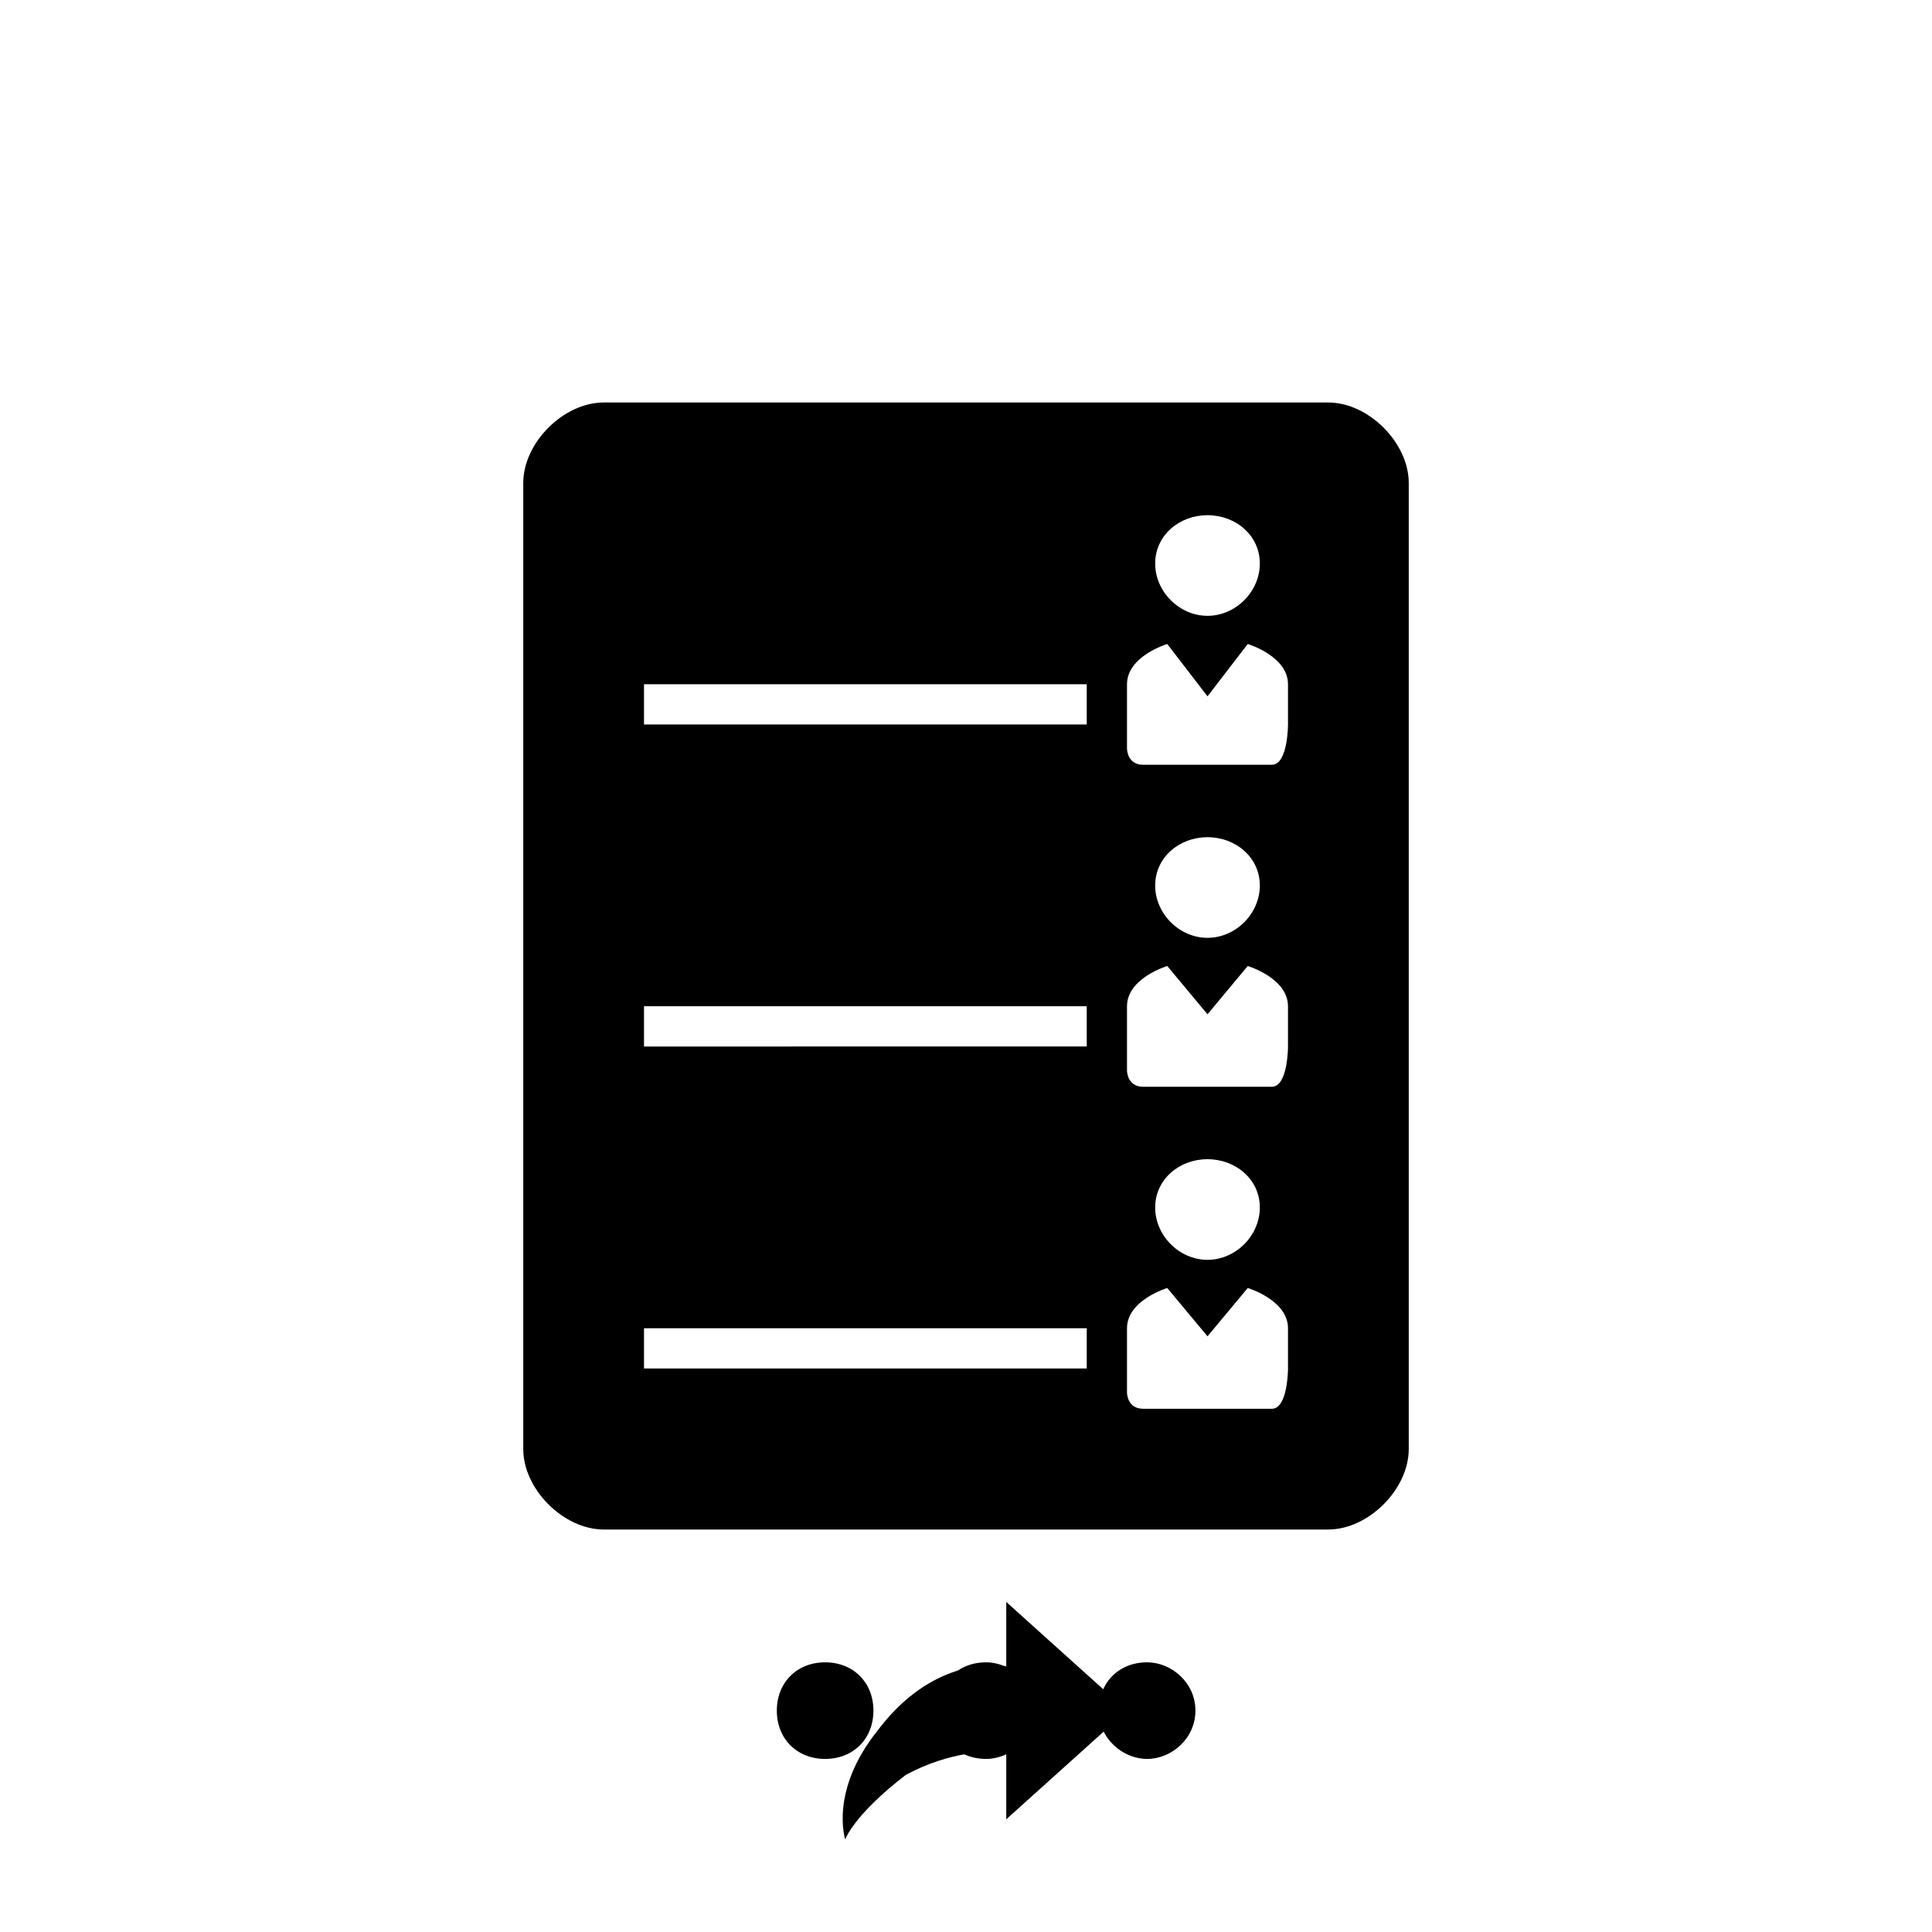 <svg xmlns="http://www.w3.org/2000/svg" class="svg-bkgd07" viewBox="0 0 48 48"><g><path class="svg-shortcut" d="M28 42.5l-3 2.7v-1.7c-.4 0-1.4 0-2.5.6-1.3 1-1.5 1.6-1.5 1.6s-.4-1.2.8-2.7c1.2-1.6 2.6-1.7 3.2-1.6v-1.6l3 2.7z"/></g><g><path class="svg-cluster" d="M28.5 41.3c.6 0 1.2.5 1.2 1.2s-.6 1.2-1.2 1.2-1.2-.5-1.2-1.2.5-1.2 1.2-1.2zm-4 0c.6 0 1.2.5 1.2 1.2s-.6 1.2-1.2 1.2c-.7 0-1.2-.5-1.2-1.2s.5-1.2 1.2-1.2zm-4 0c.7 0 1.2.5 1.2 1.2s-.5 1.2-1.2 1.2-1.2-.5-1.2-1.2.5-1.2 1.2-1.2z"/></g><g><path class="svg-icon12" d="M33 10H15c-1 0-2 1-2 2v24c0 1 1 2 2 2h18c1 0 2-1 2-2V12c0-1-1-2-2-2zm-3 2.8c.7 0 1.3.5 1.3 1.2s-.6 1.3-1.3 1.3-1.3-.6-1.3-1.3c0-.7.6-1.2 1.3-1.2zM27 34H16v-1h11v1zm0-8H16v-1h11v1zm0-8H16v-1h11v1zm5 16s0 1-.4 1h-3.2c-.4 0-.4-.4-.4-.4V33c0-.7 1-1 1-1l1 1.2 1-1.2s1 .3 1 1v1zm-3.3-4c0-.7.6-1.2 1.3-1.2s1.3.5 1.3 1.2-.6 1.3-1.3 1.3-1.3-.6-1.3-1.3zm3.3-4s0 1-.4 1h-3.2c-.4 0-.4-.4-.4-.4V25c0-.7 1-1 1-1l1 1.2 1-1.2s1 .3 1 1v1zm-3.3-4c0-.7.6-1.2 1.3-1.2s1.3.5 1.3 1.2-.6 1.3-1.3 1.3-1.3-.6-1.3-1.3zm3.3-4s0 1-.4 1h-3.2c-.4 0-.4-.4-.4-.4V17c0-.7 1-1 1-1l1 1.3 1-1.3s1 .3 1 1v1z"/></g></svg>